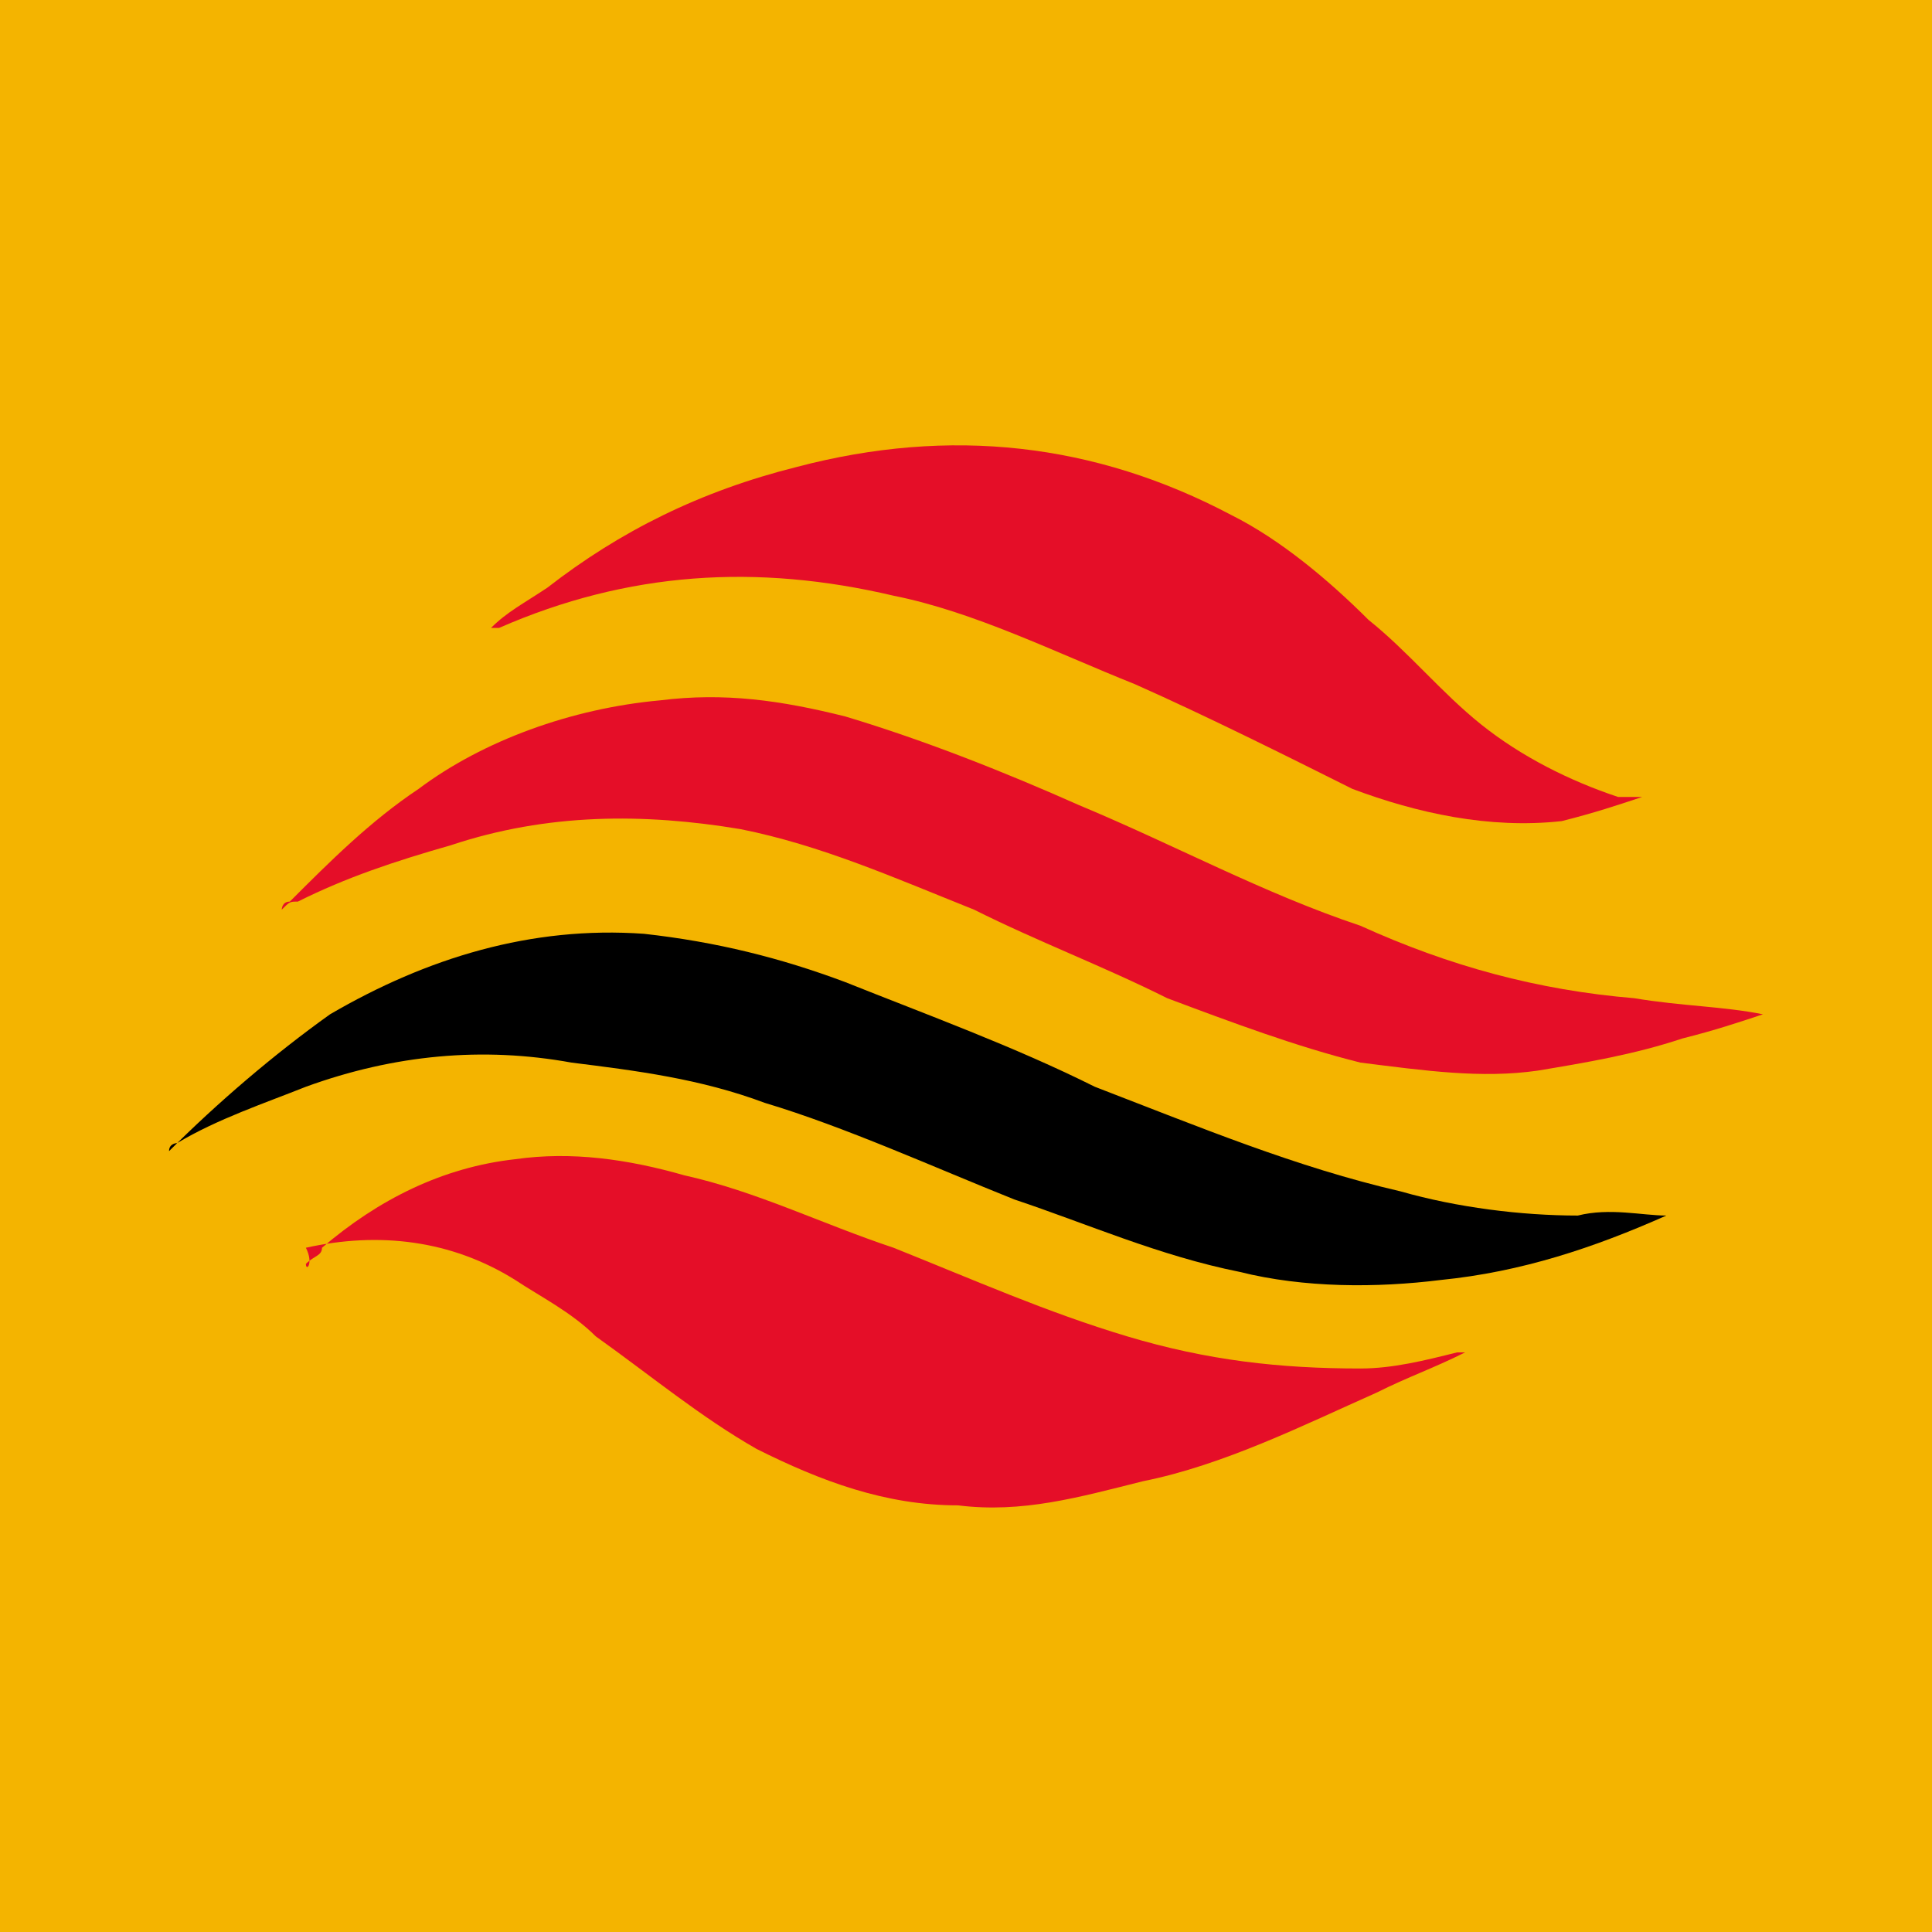 <?xml version="1.0" encoding="utf-8"?>
<!-- Generator: Adobe Illustrator 25.2.0, SVG Export Plug-In . SVG Version: 6.00 Build 0)  -->
<svg version="1.1"
	 id="ic_piv" inkscape:version="0.92.4 (5da689c313, 2019-01-14)" sodipodi:docname="ic-coin-piv.svg" xmlns:cc="http://creativecommons.org/ns#" xmlns:dc="http://purl.org/dc/elements/1.1/" xmlns:inkscape="http://www.inkscape.org/namespaces/inkscape" xmlns:rdf="http://www.w3.org/1999/02/22-rdf-syntax-ns#" xmlns:sodipodi="http://sodipodi.sourceforge.net/DTD/sodipodi-0.dtd" xmlns:svg="http://www.w3.org/2000/svg"
	 xmlns="http://www.w3.org/2000/svg" xmlns:xlink="http://www.w3.org/1999/xlink" x="0px" y="0px" viewBox="0 0 24 24"
	 style="enable-background:new 0 0 24 24;" xml:space="preserve">
<style type="text/css">
	.st0{fill:#F4B400;}
	.st1{fill:#E50E28;}
	.st2{fill:none;}
</style>
<sodipodi:namedview  bordercolor="#666666" borderopacity="1" gridtolerance="10" guidetolerance="10" id="namedview12" inkscape:current-layer="Group_8935" inkscape:cx="9.7447468" inkscape:cy="14.79955" inkscape:pageopacity="0" inkscape:pageshadow="2" inkscape:window-height="480" inkscape:window-width="640" inkscape:zoom="11.220616" objecttolerance="10" pagecolor="#ffffff" showgrid="false">
	</sodipodi:namedview>
<g>
	<rect class="st0" width="24" height="24"/>
	<g>
		<path class="st1" d="M3.8,15.7c0.1-0.1,0.2-0.1,0.2-0.2c0.7-0.6,1.5-1,2.4-1.1c0.7-0.1,1.4,0,2.1,0.2c0.9,0.2,1.7,0.6,2.6,0.9
			c1,0.4,1.9,0.8,2.9,1.1c1,0.3,1.9,0.4,2.9,0.4c0.4,0,0.8-0.1,1.2-0.2c0,0,0,0,0.1,0c-0.4,0.2-0.7,0.3-1.1,0.5
			c-0.9,0.4-1.9,0.9-2.9,1.1c-0.8,0.2-1.5,0.4-2.3,0.3c-0.9,0-1.7-0.3-2.5-0.7c-0.7-0.4-1.3-0.9-2-1.4c-0.3-0.3-0.7-0.5-1-0.7
			c-0.8-0.5-1.7-0.6-2.6-0.4C3.9,15.7,3.8,15.8,3.8,15.7C3.8,15.8,3.8,15.8,3.8,15.7z"/>
		<path d="M20.7,15.1c-0.9,0.4-1.8,0.7-2.8,0.8c-0.8,0.1-1.7,0.1-2.5-0.1c-1-0.2-1.9-0.6-2.8-0.9c-1-0.4-2.1-0.9-3.1-1.2
			c-0.8-0.3-1.6-0.4-2.4-0.5C6,13,4.9,13.1,3.8,13.5c-0.5,0.2-1.1,0.4-1.6,0.7c0,0-0.1,0-0.1,0.1c0,0,0,0,0,0c0.6-0.6,1.3-1.2,2-1.7
			c1.2-0.7,2.5-1.1,3.9-1c0.9,0.1,1.7,0.3,2.5,0.6c1,0.4,2.1,0.8,3.1,1.3c1.3,0.5,2.5,1,3.8,1.3c0.7,0.2,1.5,0.3,2.2,0.3
			C20,15,20.4,15.1,20.7,15.1z"/>
		<path class="st1" d="M21.9,12.6c-0.3,0.1-0.6,0.2-1,0.3c-0.6,0.2-1.2,0.3-1.8,0.4c-0.7,0.1-1.4,0-2.2-0.1
			c-0.8-0.2-1.6-0.5-2.4-0.8c-0.8-0.4-1.6-0.7-2.4-1.1c-1-0.4-1.9-0.8-2.9-1c-1.2-0.2-2.4-0.2-3.6,0.2c-0.7,0.2-1.3,0.4-1.9,0.7
			c-0.1,0-0.1,0-0.2,0.1c0,0,0-0.1,0.1-0.1c0.5-0.5,1-1,1.6-1.4C6,9.2,7.1,8.8,8.2,8.7c0.8-0.1,1.5,0,2.3,0.2c1,0.3,2,0.7,2.9,1.1
			c1.2,0.5,2.3,1.1,3.5,1.5c1.1,0.5,2.2,0.8,3.4,0.9C20.9,12.5,21.4,12.5,21.9,12.6z"/>
		<path class="st1" d="M20.4,9.9c-0.3,0.1-0.6,0.2-1,0.3c-0.9,0.1-1.8-0.1-2.6-0.4C16,9.4,15,8.9,14.1,8.5c-1-0.4-2-0.9-3-1.1
			C9.4,7,7.8,7.1,6.2,7.8c0,0-0.1,0-0.1,0c0.2-0.2,0.4-0.3,0.7-0.5c0.9-0.7,1.9-1.2,3.1-1.5c1.9-0.5,3.7-0.3,5.4,0.6
			c0.6,0.3,1.2,0.8,1.7,1.3c0.5,0.4,0.9,0.9,1.4,1.3c0.5,0.4,1.1,0.7,1.7,0.9C20.1,9.9,20.3,9.9,20.4,9.9z"/>
	</g>
</g>
<path id="Rectangle_4543" class="st2" d="M0,0h24v24H0V0z"/>
</svg>
